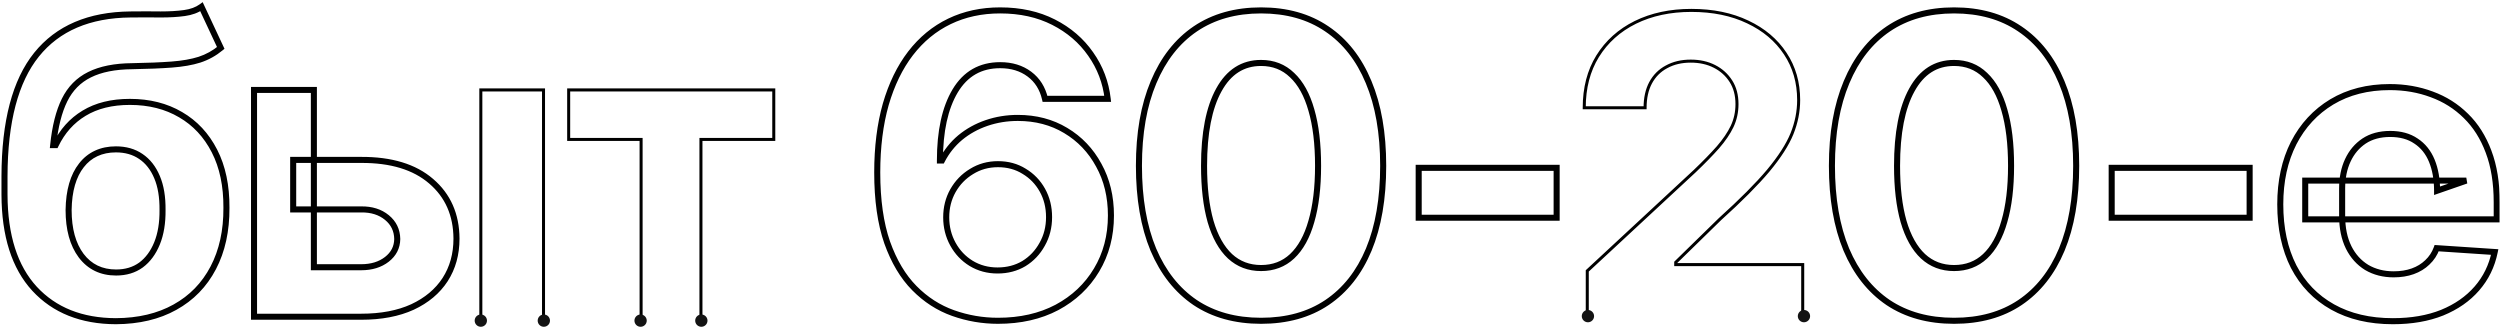 <svg width="1111" height="146" viewBox="0 0 1111 146" fill="none" xmlns="http://www.w3.org/2000/svg">
<mask id="path-1-outside-1_1089_5702" maskUnits="userSpaceOnUse" x="0" y="0" width="1111" height="145" fill="black">
<rect fill="white" width="1111" height="145"/>
<path d="M89.54 3L98.104 21.301C95.279 23.645 92.124 25.388 88.638 26.53C85.212 27.612 81.095 28.333 76.287 28.694C71.539 29.055 65.709 29.295 58.797 29.415C51.044 29.475 44.703 30.737 39.775 33.202C34.906 35.606 31.21 39.362 28.686 44.471C26.161 49.58 24.478 56.251 23.637 64.485H24.719C27.664 58.355 31.871 53.637 37.34 50.331C42.87 46.965 49.661 45.282 57.715 45.282C66.31 45.282 73.823 47.175 80.254 50.962C86.685 54.688 91.703 60.068 95.31 67.1C98.916 74.132 100.689 82.546 100.629 92.343C100.689 102.56 98.735 111.455 94.769 119.028C90.802 126.601 85.122 132.431 77.73 136.518C70.397 140.605 61.652 142.679 51.495 142.739C36.228 142.679 24.178 137.871 15.343 128.314C6.508 118.698 2.06 104.754 2 86.483V78.279C2.06 53.997 6.808 35.996 16.244 24.276C25.68 12.556 39.594 6.606 57.986 6.426C62.914 6.366 67.392 6.366 71.419 6.426C75.446 6.426 78.962 6.215 81.967 5.795C85.032 5.374 87.556 4.442 89.54 3ZM51.585 121.102C55.912 121.102 59.608 119.99 62.674 117.766C65.739 115.482 68.113 112.267 69.796 108.12C71.479 103.973 72.29 99.044 72.23 93.335C72.29 87.565 71.479 82.696 69.796 78.73C68.113 74.703 65.709 71.637 62.584 69.534C59.518 67.43 55.822 66.378 51.495 66.378C48.249 66.378 45.334 66.979 42.75 68.181C40.165 69.383 37.971 71.157 36.168 73.501C34.365 75.784 32.983 78.579 32.021 81.885C31.06 85.191 30.549 89.007 30.489 93.335C30.489 101.869 32.352 108.631 36.078 113.619C39.865 118.608 45.034 121.102 51.585 121.102ZM130.289 71.066H160.491C173.834 71.006 184.202 74.162 191.594 80.533C199.047 86.903 202.803 95.408 202.863 106.046C202.863 112.958 201.181 119.028 197.815 124.257C194.449 129.426 189.611 133.483 183.3 136.428C176.989 139.313 169.386 140.756 160.491 140.756H112.89V39.963H139.485V118.758H160.491C165.119 118.758 168.935 117.586 171.941 115.242C174.946 112.898 176.478 109.893 176.538 106.227C176.478 102.32 174.946 99.134 171.941 96.67C168.935 94.206 165.119 93.004 160.491 93.064H130.289V71.066ZM443.485 142.559C436.633 142.559 429.992 141.417 423.561 139.133C417.13 136.849 411.39 133.153 406.341 128.044C401.293 122.935 397.266 116.174 394.261 107.759C391.316 99.285 389.843 88.917 389.843 76.656C389.843 65.357 391.105 55.259 393.63 46.364C396.214 37.469 399.88 29.926 404.629 23.735C409.437 17.485 415.207 12.737 421.938 9.491C428.67 6.246 436.182 4.623 444.477 4.623C453.432 4.623 461.335 6.366 468.187 9.852C475.039 13.338 480.538 18.056 484.685 24.006C488.893 29.956 491.417 36.597 492.258 43.93H464.401C463.319 39.242 461.005 35.576 457.459 32.931C453.913 30.287 449.585 28.964 444.477 28.964C435.702 28.964 429.03 32.781 424.462 40.414C419.955 47.987 417.701 58.295 417.701 71.337H418.602C420.646 67.37 423.351 63.974 426.716 61.149C430.142 58.325 434.049 56.161 438.436 54.658C442.824 53.156 447.452 52.404 452.32 52.404C460.314 52.404 467.406 54.268 473.596 57.994C479.847 61.72 484.746 66.859 488.292 73.41C491.898 79.901 493.701 87.354 493.701 95.769C493.701 104.844 491.567 112.928 487.3 120.02C483.093 127.052 477.233 132.582 469.72 136.608C462.207 140.575 453.462 142.559 443.485 142.559ZM443.305 120.2C447.692 120.2 451.599 119.179 455.025 117.135C458.451 115.032 461.155 112.177 463.139 108.571C465.182 104.964 466.204 100.937 466.204 96.49C466.204 92.042 465.212 88.045 463.229 84.499C461.245 80.953 458.541 78.159 455.115 76.115C451.749 74.011 447.872 72.96 443.485 72.96C439.158 72.96 435.251 74.041 431.765 76.205C428.279 78.309 425.514 81.164 423.471 84.77C421.487 88.316 420.496 92.253 420.496 96.58C420.496 100.907 421.487 104.874 423.471 108.48C425.454 112.087 428.159 114.941 431.585 117.045C435.071 119.149 438.977 120.2 443.305 120.2ZM560.415 142.559C548.995 142.559 539.229 139.854 531.115 134.445C523.061 128.975 516.87 121.132 512.543 110.915C508.276 100.637 506.142 88.226 506.142 73.681C506.142 59.196 508.306 46.815 512.633 36.537C516.961 26.2 523.151 18.296 531.205 12.827C539.319 7.357 549.055 4.623 560.415 4.623C571.834 4.623 581.571 7.357 589.625 12.827C597.739 18.296 603.929 26.17 608.197 36.447C612.524 46.725 614.688 59.136 614.688 73.681C614.688 88.226 612.554 100.637 608.287 110.915C604.02 121.132 597.829 128.975 589.715 134.445C581.661 139.854 571.895 142.559 560.415 142.559ZM560.415 119.119C565.884 119.119 570.482 117.376 574.208 113.89C577.995 110.344 580.85 105.175 582.773 98.383C584.757 91.591 585.748 83.357 585.748 73.681C585.748 63.944 584.757 55.68 582.773 48.889C580.85 42.097 577.995 36.928 574.208 33.382C570.482 29.776 565.884 27.973 560.415 27.973C552.301 27.973 546.05 31.97 541.663 39.963C537.275 47.897 535.082 59.136 535.082 73.681C535.082 83.357 536.043 91.591 537.967 98.383C539.95 105.175 542.835 110.344 546.621 113.89C550.408 117.376 555.006 119.119 560.415 119.119ZM691.77 74.582V96.76H630.465V74.582H691.77ZM868.382 142.559C856.962 142.559 847.195 139.854 839.081 134.445C831.028 128.975 824.837 121.132 820.51 110.915C816.242 100.637 814.109 88.226 814.109 73.681C814.109 59.196 816.272 46.815 820.6 36.537C824.927 26.2 831.118 18.296 839.172 12.827C847.286 7.357 857.022 4.623 868.382 4.623C879.801 4.623 889.538 7.357 897.592 12.827C905.705 18.296 911.896 26.17 916.163 36.447C920.491 46.725 922.654 59.136 922.654 73.681C922.654 88.226 920.521 100.637 916.253 110.915C911.986 121.132 905.796 128.975 897.682 134.445C889.628 139.854 879.861 142.559 868.382 142.559ZM868.382 119.119C873.851 119.119 878.449 117.376 882.175 113.89C885.962 110.344 888.817 105.175 890.74 98.383C892.723 91.591 893.715 83.357 893.715 73.681C893.715 63.944 892.723 55.68 890.74 48.889C888.817 42.097 885.962 36.928 882.175 33.382C878.449 29.776 873.851 27.973 868.382 27.973C860.268 27.973 854.017 31.97 849.63 39.963C845.242 47.897 843.048 59.136 843.048 73.681C843.048 83.357 844.01 91.591 845.933 98.383C847.917 105.175 850.802 110.344 854.588 113.89C858.375 117.376 862.972 119.119 868.382 119.119ZM999.736 74.582V96.76H938.431V74.582H999.736ZM1063.39 142.739C1053.05 142.739 1044.12 140.635 1036.61 136.428C1029.1 132.221 1023.33 126.241 1019.3 118.487C1015.33 110.674 1013.35 101.448 1013.35 90.81C1013.35 80.472 1015.33 71.397 1019.3 63.584C1023.33 55.77 1028.98 49.67 1036.25 45.282C1043.58 40.895 1052.18 38.701 1062.03 38.701C1068.7 38.701 1074.92 39.783 1080.69 41.947C1086.46 44.05 1091.51 47.236 1095.84 51.503C1100.17 55.71 1103.53 61.029 1105.94 67.46C1108.34 73.831 1109.54 81.314 1109.54 89.909V97.482H1024.44V80.262H1096.02L1083.04 84.77C1083.04 79.661 1082.26 75.213 1080.69 71.427C1079.13 67.641 1076.79 64.726 1073.66 62.682C1070.6 60.578 1066.78 59.527 1062.21 59.527C1057.65 59.527 1053.77 60.578 1050.58 62.682C1047.46 64.786 1045.05 67.641 1043.37 71.247C1041.69 74.853 1040.85 79 1040.85 83.688V95.859C1040.85 101.328 1041.81 106.016 1043.73 109.923C1045.65 113.769 1048.33 116.745 1051.76 118.848C1055.24 120.892 1059.24 121.913 1063.75 121.913C1066.87 121.913 1069.7 121.463 1072.22 120.561C1074.74 119.659 1076.91 118.337 1078.71 116.594C1080.57 114.851 1081.96 112.748 1082.86 110.283L1108.64 111.996C1107.38 118.187 1104.74 123.596 1100.71 128.224C1096.74 132.792 1091.6 136.368 1085.29 138.952C1078.98 141.477 1071.68 142.739 1063.39 142.739Z"/>
</mask>
<path d="M213.682 39.963V39.291H213.01V39.963H213.682ZM241.54 39.963H242.211V39.291H241.54V39.963ZM252.719 61.961H252.047V62.633H252.719V61.961ZM252.719 39.963V39.291H252.047V39.963H252.719ZM343.865 39.963H344.536V39.291H343.865V39.963ZM343.865 61.961V62.633H344.536V61.961H343.865ZM311.499 61.961V61.289H310.828V61.961H311.499ZM284.904 61.961H285.575V61.289H284.904V61.961ZM705.383 120.381L704.926 119.888L704.711 120.088V120.381H705.383ZM753.165 76.025L753.622 76.517L753.629 76.51L753.165 76.025ZM763.442 65.477L763.945 65.922L763.949 65.917L763.442 65.477ZM769.753 56.191L770.359 56.482L770.361 56.477L769.753 56.191ZM740.633 29.686L740.947 30.279L740.956 30.274L740.633 29.686ZM733.511 36.808L732.919 36.489L732.917 36.493L733.511 36.808ZM731.077 47.897V48.569H731.748V47.897H731.077ZM704.031 47.897H703.359V48.569H704.031V47.897ZM709.981 24.998L709.41 24.643L709.409 24.645L709.981 24.998ZM726.749 9.942L726.453 9.339L726.451 9.34L726.749 9.942ZM776.695 9.762L776.405 10.367L776.409 10.369L776.695 9.762ZM793.373 23.826L792.813 24.196L792.814 24.198L793.373 23.826ZM796.348 59.437L796.97 59.69L796.971 59.687L796.348 59.437ZM785.8 75.845L786.315 76.277L786.317 76.274L785.8 75.845ZM764.344 97.391L763.894 96.893L763.884 96.902L763.874 96.911L764.344 97.391ZM744.69 116.594L744.221 116.114L744.018 116.311V116.594H744.69ZM744.69 117.586H744.018V118.258H744.69V117.586ZM801.127 117.586H801.798V116.914H801.127V117.586ZM213.682 40.635H241.54V39.291H213.682V40.635ZM240.868 39.963V140.756H242.211V39.963H240.868ZM253.39 61.961V39.963H252.047V61.961H253.39ZM252.719 40.635H343.865V39.291H252.719V40.635ZM343.193 39.963V61.961H344.536V39.963H343.193ZM343.865 61.289H311.499V62.633H343.865V61.289ZM310.828 61.961V140.756H312.171V61.961H310.828ZM284.904 61.289H252.719V62.633H284.904V61.289ZM705.84 120.873L753.622 76.517L752.708 75.533L704.926 119.888L705.84 120.873ZM753.629 76.51C757.725 72.595 761.165 69.065 763.945 65.922L762.939 65.032C760.19 68.139 756.778 71.641 752.7 75.539L753.629 76.51ZM763.949 65.917C766.744 62.698 768.884 59.553 770.358 56.482L769.147 55.9C767.737 58.839 765.67 61.885 762.935 65.037L763.949 65.917ZM770.361 56.477C771.847 53.318 772.588 49.914 772.588 46.274H771.245C771.245 49.726 770.544 52.933 769.145 55.905L770.361 56.477ZM772.588 46.274C772.588 42.203 771.662 38.676 769.778 35.725L768.646 36.448C770.368 39.146 771.245 42.411 771.245 46.274H772.588ZM769.778 35.725C767.909 32.797 765.383 30.522 762.215 28.907L761.604 30.104C764.566 31.614 766.909 33.727 768.646 36.448L769.778 35.725ZM762.215 28.907C759.041 27.289 755.418 26.49 751.361 26.49V27.833C755.238 27.833 758.647 28.596 761.604 30.104L762.215 28.907ZM751.361 26.49C747.181 26.49 743.49 27.351 740.31 29.097L740.956 30.274C743.907 28.654 747.368 27.833 751.361 27.833V26.49ZM740.319 29.092C737.133 30.779 734.664 33.25 732.919 36.489L734.102 37.126C735.724 34.115 738.003 31.838 740.947 30.279L740.319 29.092ZM732.917 36.493C731.232 39.677 730.405 43.486 730.405 47.897H731.748C731.748 43.652 732.544 40.069 734.105 37.122L732.917 36.493ZM731.077 47.225H704.031V48.569H731.077V47.225ZM704.702 47.897C704.702 39.165 706.661 31.658 710.552 25.35L709.409 24.645C705.366 31.199 703.359 38.959 703.359 47.897H704.702ZM710.552 25.352C714.509 18.972 720.002 14.037 727.048 10.544L726.451 9.34C719.192 12.939 713.506 18.041 709.41 24.643L710.552 25.352ZM727.046 10.545C734.152 7.051 742.342 5.294 751.632 5.294V3.951C742.17 3.951 733.772 5.741 726.453 9.339L727.046 10.545ZM751.632 5.294C761.108 5.294 769.36 6.993 776.405 10.367L776.985 9.156C769.726 5.679 761.268 3.951 751.632 3.951V5.294ZM776.409 10.369C783.461 13.688 788.92 18.298 792.813 24.196L793.934 23.456C789.893 17.332 784.233 12.567 776.981 9.154L776.409 10.369ZM792.814 24.198C796.701 30.028 798.652 36.777 798.652 44.471H799.995C799.995 36.538 797.979 29.524 793.932 23.453L792.814 24.198ZM798.652 44.471C798.652 49.429 797.678 54.333 795.725 59.186L796.971 59.687C798.985 54.683 799.995 49.61 799.995 44.471H798.652ZM795.726 59.183C793.778 63.964 790.308 69.374 785.284 75.415L786.317 76.274C791.39 70.174 794.952 64.645 796.97 59.69L795.726 59.183ZM785.286 75.412C780.265 81.39 773.138 88.549 763.894 96.893L764.794 97.89C774.061 89.526 781.238 82.32 786.315 76.277L785.286 75.412ZM763.874 96.911L744.221 116.114L745.159 117.075L764.813 97.872L763.874 96.911ZM744.018 116.594V117.586H745.362V116.594H744.018ZM744.69 118.258H801.127V116.914H744.69V118.258ZM800.455 117.586V140.756H801.798V117.586H800.455ZM284.232 61.961V142.559H285.575V61.961H284.232ZM704.711 120.381V140.756H706.055V120.381H704.711ZM213.01 39.963V140.756H214.354V39.963H213.01ZM89.54 3L90.757 2.431L90.066 0.956L88.749 1.914L89.54 3ZM98.104 21.301L98.962 22.335L99.761 21.672L99.321 20.732L98.104 21.301ZM88.638 26.53L89.043 27.811L89.05 27.809L89.056 27.807L88.638 26.53ZM76.287 28.694L76.187 27.354L76.185 27.354L76.287 28.694ZM58.797 29.415L58.807 30.759L58.821 30.758L58.797 29.415ZM39.775 33.202L40.369 34.406L40.375 34.403L39.775 33.202ZM23.637 64.485L22.3 64.349L22.149 65.829H23.637V64.485ZM24.719 64.485V65.829H25.564L25.93 65.067L24.719 64.485ZM37.34 50.331L38.035 51.481L38.039 51.478L37.34 50.331ZM80.254 50.962L79.572 52.12L79.58 52.124L80.254 50.962ZM100.629 92.343L99.285 92.335L99.285 92.343L99.285 92.351L100.629 92.343ZM77.73 136.518L77.079 135.343L77.076 135.345L77.73 136.518ZM51.495 142.739L51.489 144.082L51.503 144.082L51.495 142.739ZM15.343 128.314L14.354 129.223L14.356 129.226L15.343 128.314ZM2 86.483H0.657L0.657 86.487L2 86.483ZM2 78.279L0.657 78.275V78.279H2ZM57.986 6.426L57.999 7.769L58.002 7.769L57.986 6.426ZM71.419 6.426L71.399 7.769L71.409 7.769H71.419V6.426ZM81.967 5.795L81.784 4.464L81.781 4.464L81.967 5.795ZM62.674 117.766L63.463 118.854L63.47 118.849L63.476 118.844L62.674 117.766ZM72.23 93.335L70.887 93.32L70.887 93.335L70.887 93.349L72.23 93.335ZM69.796 78.73L68.556 79.248L68.559 79.254L69.796 78.73ZM62.584 69.534L61.823 70.641L61.834 70.648L62.584 69.534ZM36.168 73.501L37.223 74.333L37.228 74.326L37.233 74.32L36.168 73.501ZM30.489 93.335L29.145 93.316L29.145 93.325V93.335H30.489ZM36.078 113.619L35.002 114.423L35.008 114.431L36.078 113.619ZM130.289 71.066V69.723H128.946V71.066H130.289ZM160.491 71.066V72.41L160.497 72.41L160.491 71.066ZM191.594 80.533L190.717 81.55L190.721 81.554L191.594 80.533ZM202.863 106.046H204.207L204.207 106.039L202.863 106.046ZM197.815 124.257L198.941 124.99L198.944 124.984L197.815 124.257ZM183.3 136.428L183.859 137.65L183.868 137.646L183.3 136.428ZM112.89 140.756H111.546V142.099H112.89V140.756ZM112.89 39.963V38.62H111.546V39.963H112.89ZM139.485 39.963H140.829V38.62H139.485V39.963ZM139.485 118.758H138.142V120.101H139.485V118.758ZM176.538 106.227L177.882 106.249L177.882 106.227L177.882 106.206L176.538 106.227ZM160.491 93.064V94.407H160.5L160.508 94.407L160.491 93.064ZM130.289 93.064H128.946V94.407H130.289V93.064ZM394.261 107.759L392.992 108.2L392.996 108.211L394.261 107.759ZM393.63 46.364L392.34 45.989L392.337 45.997L393.63 46.364ZM404.629 23.735L403.564 22.916L403.563 22.918L404.629 23.735ZM484.685 24.006L483.583 24.774L483.589 24.782L484.685 24.006ZM492.258 43.93V45.273H493.765L493.593 43.777L492.258 43.93ZM464.401 43.93L463.092 44.232L463.332 45.273H464.401V43.93ZM424.462 40.414L423.31 39.724L423.308 39.727L424.462 40.414ZM417.701 71.337H416.357V72.68H417.701V71.337ZM418.602 71.337V72.68H419.422L419.797 71.952L418.602 71.337ZM426.716 61.149L425.862 60.113L425.853 60.12L426.716 61.149ZM473.596 57.994L472.904 59.145L472.909 59.148L473.596 57.994ZM488.292 73.41L487.11 74.05L487.114 74.056L487.117 74.063L488.292 73.41ZM487.3 120.02L486.149 119.327L486.147 119.33L487.3 120.02ZM469.72 136.608L470.347 137.796L470.354 137.793L469.72 136.608ZM455.025 117.135L455.713 118.289L455.72 118.285L455.728 118.28L455.025 117.135ZM463.139 108.571L461.97 107.908L461.966 107.916L461.961 107.923L463.139 108.571ZM455.115 76.115L454.403 77.254L454.415 77.262L454.427 77.269L455.115 76.115ZM431.765 76.205L432.459 77.355L432.466 77.351L432.473 77.347L431.765 76.205ZM423.471 84.77L422.302 84.108L422.298 84.114L423.471 84.77ZM431.585 117.045L430.882 118.19L430.891 118.195L431.585 117.045ZM531.115 134.445L530.36 135.556L530.37 135.563L531.115 134.445ZM512.543 110.915L511.302 111.43L511.306 111.438L512.543 110.915ZM512.633 36.537L513.871 37.059L513.872 37.056L512.633 36.537ZM531.205 12.827L530.454 11.713L530.45 11.715L531.205 12.827ZM589.625 12.827L588.87 13.938L588.874 13.941L589.625 12.827ZM608.197 36.447L606.956 36.962L606.958 36.968L608.197 36.447ZM608.287 110.915L609.526 111.432L609.528 111.43L608.287 110.915ZM589.715 134.445L590.464 135.56L590.466 135.559L589.715 134.445ZM574.208 113.89L575.126 114.871L575.127 114.87L574.208 113.89ZM582.773 98.383L581.484 98.007L581.481 98.017L582.773 98.383ZM582.773 48.889L581.481 49.255L581.484 49.265L582.773 48.889ZM574.208 33.382L573.274 34.347L573.282 34.355L573.29 34.362L574.208 33.382ZM541.663 39.963L542.838 40.613L542.841 40.61L541.663 39.963ZM537.967 98.383L536.674 98.749L536.677 98.76L537.967 98.383ZM546.621 113.89L545.703 114.87L545.711 114.878L546.621 113.89ZM691.77 74.582H693.113V73.239H691.77V74.582ZM691.77 96.76V98.104H693.113V96.76H691.77ZM630.465 96.76H629.121V98.104H630.465V96.76ZM630.465 74.582V73.239H629.121V74.582H630.465ZM839.081 134.445L838.327 135.556L838.336 135.563L839.081 134.445ZM820.51 110.915L819.269 111.43L819.273 111.438L820.51 110.915ZM820.6 36.537L821.838 37.059L821.839 37.056L820.6 36.537ZM839.172 12.827L838.421 11.713L838.417 11.715L839.172 12.827ZM897.592 12.827L896.837 13.938L896.841 13.941L897.592 12.827ZM916.163 36.447L914.923 36.962L914.925 36.968L916.163 36.447ZM916.253 110.915L917.493 111.432L917.494 111.43L916.253 110.915ZM897.682 134.445L898.431 135.56L898.433 135.559L897.682 134.445ZM882.175 113.89L883.093 114.871L883.093 114.87L882.175 113.89ZM890.74 98.383L889.45 98.007L889.447 98.017L890.74 98.383ZM890.74 48.889L889.447 49.255L889.45 49.265L890.74 48.889ZM882.175 33.382L881.241 34.347L881.249 34.355L881.257 34.362L882.175 33.382ZM849.63 39.963L850.805 40.613L850.807 40.61L849.63 39.963ZM845.933 98.383L844.641 98.749L844.644 98.76L845.933 98.383ZM854.588 113.89L853.67 114.87L853.678 114.878L854.588 113.89ZM999.736 74.582H1001.08V73.239H999.736V74.582ZM999.736 96.76V98.104H1001.08V96.76H999.736ZM938.431 96.76H937.088V98.104H938.431V96.76ZM938.431 74.582V73.239H937.088V74.582H938.431ZM1019.3 118.487L1018.1 119.096L1018.11 119.107L1019.3 118.487ZM1019.3 63.584L1018.11 62.968L1018.1 62.975L1019.3 63.584ZM1036.25 45.282L1035.56 44.13L1035.55 44.132L1036.25 45.282ZM1080.69 41.947L1080.22 43.205L1080.23 43.209L1080.69 41.947ZM1095.84 51.503L1094.9 52.459L1094.9 52.466L1095.84 51.503ZM1105.94 67.46L1104.68 67.931L1104.68 67.934L1105.94 67.46ZM1109.54 97.482V98.825H1110.89V97.482H1109.54ZM1024.44 97.482H1023.1V98.825H1024.44V97.482ZM1024.44 80.262V78.919H1023.1V80.262H1024.44ZM1096.02 80.262L1096.46 81.531L1096.02 78.919V80.262ZM1083.04 84.77H1081.7V86.658L1083.48 86.039L1083.04 84.77ZM1073.66 62.682L1072.9 63.79L1072.91 63.798L1072.93 63.806L1073.66 62.682ZM1050.58 62.682L1049.84 61.561L1049.83 61.568L1050.58 62.682ZM1043.73 109.923L1042.53 110.516L1042.53 110.524L1043.73 109.923ZM1051.76 118.848L1051.05 119.993L1051.06 120L1051.08 120.007L1051.76 118.848ZM1078.71 116.594L1077.79 115.613L1077.79 115.621L1077.78 115.628L1078.71 116.594ZM1082.86 110.283L1082.95 108.943L1081.94 108.876L1081.6 109.822L1082.86 110.283ZM1108.64 111.996L1109.96 112.265L1110.27 110.758L1108.73 110.656L1108.64 111.996ZM1100.71 128.224L1099.7 127.342L1099.69 127.343L1100.71 128.224ZM1085.29 138.952L1085.79 140.2L1085.8 140.196L1085.29 138.952ZM88.323 3.569L96.888 21.871L99.321 20.732L90.757 2.431L88.323 3.569ZM97.246 20.267C94.552 22.504 91.545 24.164 88.22 25.254L89.056 27.807C92.703 26.612 96.007 24.787 98.962 22.335L97.246 20.267ZM88.234 25.249C84.933 26.291 80.924 26.999 76.187 27.354L76.388 30.034C81.266 29.668 85.491 28.933 89.043 27.811L88.234 25.249ZM76.185 27.354C71.472 27.712 65.67 27.952 58.774 28.072L58.821 30.758C65.748 30.638 71.606 30.397 76.389 30.034L76.185 27.354ZM58.787 28.072C50.907 28.133 44.345 29.415 39.174 32L40.375 34.403C45.061 32.06 51.181 30.818 58.807 30.759L58.787 28.072ZM39.18 31.997C34.033 34.539 30.129 38.517 27.481 43.876L29.89 45.066C32.291 40.208 35.779 36.673 40.369 34.406L39.18 31.997ZM27.481 43.876C24.861 49.178 23.152 56.021 22.3 64.349L24.974 64.622C25.805 56.481 27.461 49.982 29.89 45.066L27.481 43.876ZM23.637 65.829H24.719V63.142H23.637V65.829ZM25.93 65.067C28.769 59.156 32.804 54.642 38.035 51.481L36.645 49.181C30.938 52.631 26.558 57.553 23.508 63.903L25.93 65.067ZM38.039 51.478C43.312 48.269 49.848 46.626 57.715 46.626V43.939C49.475 43.939 42.428 45.662 36.642 49.183L38.039 51.478ZM57.715 46.626C66.107 46.626 73.377 48.472 79.572 52.12L80.935 49.804C74.268 45.879 66.513 43.939 57.715 43.939V46.626ZM79.58 52.124C85.774 55.713 90.618 60.895 94.114 67.713L96.505 66.487C92.789 59.24 87.596 53.664 80.927 49.8L79.58 52.124ZM94.114 67.713C97.601 74.512 99.344 82.703 99.285 92.335L101.972 92.351C102.033 82.389 100.231 73.751 96.505 66.487L94.114 67.713ZM99.285 92.351C99.344 102.391 97.425 111.061 93.579 118.405L95.959 119.652C100.046 111.85 102.033 102.729 101.972 92.335L99.285 92.351ZM93.579 118.405C89.732 125.748 84.239 131.385 77.079 135.343L78.379 137.694C86.005 133.478 91.871 127.455 95.959 119.652L93.579 118.405ZM77.076 135.345C69.978 139.301 61.465 141.337 51.487 141.396L51.503 144.082C61.839 144.021 70.816 141.91 78.384 137.692L77.076 135.345ZM51.5 141.396C36.536 141.337 24.867 136.637 16.329 127.402L14.356 129.226C23.489 139.104 35.921 144.021 51.489 144.082L51.5 141.396ZM16.332 127.405C7.8 118.119 3.403 104.548 3.343 86.478L0.657 86.487C0.717 104.96 5.215 119.276 14.354 129.223L16.332 127.405ZM3.343 86.483V78.279H0.657V86.483H3.343ZM3.343 78.282C3.403 54.132 8.132 36.494 17.291 25.119L15.198 23.434C5.484 35.499 0.717 53.863 0.657 78.275L3.343 78.282ZM17.291 25.119C26.419 13.781 39.911 7.947 57.999 7.769L57.973 5.083C39.277 5.266 24.942 11.331 15.198 23.434L17.291 25.119ZM58.002 7.769C62.921 7.709 67.386 7.709 71.399 7.769L71.439 5.083C67.397 5.022 62.907 5.022 57.969 5.083L58.002 7.769ZM71.419 7.769C75.489 7.769 79.07 7.557 82.153 7.125L81.781 4.464C78.853 4.874 75.402 5.082 71.419 5.082V7.769ZM82.149 7.126C85.378 6.683 88.126 5.689 90.33 4.086L88.749 1.914C86.986 3.196 84.686 4.066 81.784 4.464L82.149 7.126ZM51.585 122.445C56.154 122.445 60.136 121.267 63.463 118.854L61.885 116.679C59.081 118.713 55.671 119.759 51.585 119.759V122.445ZM63.476 118.844C66.77 116.389 69.281 112.96 71.041 108.625L68.551 107.615C66.945 111.574 64.708 114.575 61.871 116.689L63.476 118.844ZM71.041 108.625C72.806 104.274 73.635 99.161 73.573 93.32L70.887 93.349C70.945 98.928 70.151 103.671 68.551 107.615L71.041 108.625ZM73.573 93.349C73.635 87.453 72.808 82.389 71.033 78.205L68.559 79.254C70.15 83.003 70.946 87.676 70.887 93.32L73.573 93.349ZM71.035 78.212C69.268 73.982 66.71 70.692 63.334 68.419L61.834 70.648C64.708 72.583 66.958 75.424 68.556 79.248L71.035 78.212ZM63.344 68.426C60.02 66.145 56.048 65.035 51.495 65.035V67.722C55.596 67.722 59.017 68.715 61.823 70.641L63.344 68.426ZM51.495 65.035C48.081 65.035 44.968 65.668 42.183 66.963L43.316 69.4C45.7 68.291 48.418 67.722 51.495 67.722V65.035ZM42.183 66.963C39.395 68.26 37.033 70.173 35.104 72.681L37.233 74.32C38.91 72.14 40.935 70.507 43.316 69.4L42.183 66.963ZM35.114 72.668C33.186 75.11 31.733 78.068 30.731 81.51L33.311 82.26C34.233 79.091 35.545 76.459 37.223 74.333L35.114 72.668ZM30.731 81.51C29.729 84.957 29.207 88.897 29.145 93.316L31.832 93.353C31.891 89.117 32.391 85.425 33.311 82.26L30.731 81.51ZM29.145 93.335C29.145 102.053 31.048 109.13 35.002 114.423L37.155 112.815C33.656 108.131 31.832 101.685 31.832 93.335H29.145ZM35.008 114.431C39.062 119.772 44.636 122.445 51.585 122.445V119.759C45.431 119.759 40.667 117.443 37.148 112.807L35.008 114.431ZM130.289 72.41H160.491V69.723H130.289V72.41ZM160.497 72.41C173.635 72.351 183.647 75.458 190.717 81.55L192.471 79.515C184.756 72.866 174.032 69.662 160.485 69.723L160.497 72.41ZM190.721 81.554C197.85 87.648 201.462 95.768 201.52 106.054L204.207 106.039C204.145 95.048 200.244 86.159 192.467 79.511L190.721 81.554ZM201.52 106.046C201.52 112.73 199.896 118.542 196.685 123.53L198.944 124.984C202.465 119.515 204.207 113.186 204.207 106.046H201.52ZM196.689 123.524C193.477 128.457 188.845 132.358 182.732 135.211L183.868 137.646C190.376 134.608 195.421 130.396 198.941 124.99L196.689 123.524ZM182.742 135.206C176.648 137.992 169.246 139.412 160.491 139.412V142.099C169.527 142.099 177.33 140.634 183.859 137.65L182.742 135.206ZM160.491 139.412H112.89V142.099H160.491V139.412ZM114.233 140.756V39.963H111.546V140.756H114.233ZM112.89 41.307H139.485V38.62H112.89V41.307ZM138.142 39.963V118.758H140.829V39.963H138.142ZM139.485 120.101H160.491V117.415H139.485V120.101ZM160.491 120.101C165.352 120.101 169.478 118.866 172.767 116.301L171.114 114.183C168.393 116.306 164.886 117.415 160.491 117.415V120.101ZM172.767 116.301C176.078 113.719 177.815 110.339 177.882 106.249L175.195 106.205C175.142 109.446 173.814 112.077 171.114 114.183L172.767 116.301ZM177.882 106.206C177.816 101.906 176.105 98.348 172.792 95.631L171.089 97.709C173.786 99.921 175.141 102.733 175.195 106.247L177.882 106.206ZM172.792 95.631C169.498 92.93 165.355 91.657 160.474 91.721L160.508 94.407C164.883 94.35 168.373 95.482 171.089 97.709L172.792 95.631ZM160.491 91.721H130.289V94.407H160.491V91.721ZM131.633 93.064V71.066H128.946V93.064H131.633ZM443.485 141.215C436.786 141.215 430.297 140.099 424.01 137.867L423.111 140.399C429.687 142.734 436.481 143.902 443.485 143.902V141.215ZM424.01 137.867C417.78 135.654 412.211 132.072 407.297 127.1L405.386 128.988C410.569 134.233 416.48 138.044 423.111 140.399L424.01 137.867ZM407.297 127.1C402.416 122.16 398.481 115.581 395.526 107.307L392.996 108.211C396.051 116.766 400.17 123.71 405.386 128.988L407.297 127.1ZM395.53 107.318C392.648 99.027 391.187 88.818 391.187 76.656H388.5C388.5 89.016 389.983 99.543 392.992 108.2L395.53 107.318ZM391.187 76.656C391.187 65.454 392.438 55.484 394.922 46.731L392.337 45.997C389.773 55.035 388.5 65.259 388.5 76.656H391.187ZM394.92 46.739C397.466 37.975 401.065 30.589 405.694 24.553L403.563 22.918C398.696 29.263 394.962 36.963 392.34 45.989L394.92 46.739ZM405.693 24.555C410.381 18.46 415.989 13.851 422.522 10.701L421.355 8.281C414.424 11.623 408.492 16.509 403.564 22.916L405.693 24.555ZM422.522 10.701C429.052 7.553 436.362 5.966 444.477 5.966V3.279C436.003 3.279 428.287 4.938 421.355 8.281L422.522 10.701ZM444.477 5.966C453.255 5.966 460.944 7.674 467.578 11.049L468.796 8.654C461.727 5.058 453.609 3.279 444.477 3.279V5.966ZM467.578 11.049C474.245 14.441 479.57 19.016 483.583 24.774L485.788 23.238C481.506 17.095 475.833 12.234 468.796 8.654L467.578 11.049ZM483.589 24.782C487.664 30.545 490.108 36.972 490.924 44.083L493.593 43.777C492.726 36.223 490.122 29.367 485.782 23.23L483.589 24.782ZM492.258 42.587H464.401V45.273H492.258V42.587ZM465.71 43.628C464.563 38.659 462.086 34.706 458.262 31.854L456.656 34.008C459.924 36.445 462.075 39.825 463.092 44.232L465.71 43.628ZM458.262 31.854C454.449 29.011 449.828 27.621 444.477 27.621V30.308C449.343 30.308 453.376 31.562 456.656 34.008L458.262 31.854ZM444.477 27.621C435.221 27.621 428.116 31.692 423.31 39.724L425.615 41.104C429.945 33.869 436.182 30.308 444.477 30.308V27.621ZM423.308 39.727C418.631 47.584 416.357 58.161 416.357 71.337H419.044C419.044 58.428 421.278 48.39 425.617 41.101L423.308 39.727ZM417.701 72.68H418.602V69.993H417.701V72.68ZM419.797 71.952C421.76 68.141 424.353 64.887 427.58 62.178L425.853 60.12C422.348 63.062 419.532 66.599 417.408 70.722L419.797 71.952ZM427.571 62.186C430.867 59.468 434.63 57.382 438.872 55.929L438.001 53.387C433.468 54.94 429.418 57.181 425.862 60.113L427.571 62.186ZM438.872 55.929C443.112 54.477 447.592 53.748 452.32 53.748V51.061C447.311 51.061 442.536 51.834 438.001 53.387L438.872 55.929ZM452.32 53.748C460.096 53.748 466.944 55.558 472.904 59.145L474.289 56.843C467.868 52.978 460.531 51.061 452.32 51.061V53.748ZM472.909 59.148C478.946 62.747 483.676 67.706 487.11 74.05L489.473 72.771C485.815 66.012 480.748 60.693 474.284 56.84L472.909 59.148ZM487.117 74.063C490.598 80.329 492.357 87.552 492.357 95.769H495.044C495.044 87.157 493.197 79.474 489.466 72.758L487.117 74.063ZM492.357 95.769C492.357 104.624 490.278 112.464 486.149 119.327L488.451 120.713C492.856 113.392 495.044 105.064 495.044 95.769H492.357ZM486.147 119.33C482.07 126.145 476.393 131.508 469.085 135.424L470.354 137.793C478.073 133.656 484.116 127.959 488.453 120.71L486.147 119.33ZM469.093 135.42C461.804 139.269 453.282 141.215 443.485 141.215V143.902C453.643 143.902 462.61 141.882 470.347 137.796L469.093 135.42ZM443.305 121.544C447.91 121.544 452.059 120.469 455.713 118.289L454.336 115.981C451.139 117.889 447.475 118.857 443.305 118.857V121.544ZM455.728 118.28C459.357 116.052 462.223 113.023 464.316 109.218L461.961 107.923C460.088 111.33 457.544 114.012 454.322 115.99L455.728 118.28ZM464.307 109.233C466.474 105.41 467.547 101.152 467.547 96.49H464.86C464.86 100.723 463.891 104.519 461.97 107.908L464.307 109.233ZM467.547 96.49C467.547 91.835 466.507 87.609 464.401 83.844L462.056 85.155C463.917 88.482 464.86 92.25 464.86 96.49H467.547ZM464.401 83.844C462.305 80.096 459.435 77.128 455.803 74.961L454.427 77.269C457.646 79.189 460.186 81.811 462.056 85.155L464.401 83.844ZM455.827 74.976C452.225 72.725 448.097 71.616 443.485 71.616V74.303C447.648 74.303 451.273 75.298 454.403 77.254L455.827 74.976ZM443.485 71.616C438.922 71.616 434.767 72.761 431.056 75.064L432.473 77.347C435.735 75.322 439.394 74.303 443.485 74.303V71.616ZM431.071 75.055C427.384 77.28 424.457 80.305 422.302 84.108L424.64 85.432C426.571 82.023 429.174 79.338 432.459 77.355L431.071 75.055ZM422.298 84.114C420.195 87.874 419.152 92.038 419.152 96.58H421.839C421.839 92.467 422.779 88.758 424.643 85.426L422.298 84.114ZM419.152 96.58C419.152 101.122 420.195 105.313 422.294 109.128L424.648 107.833C422.779 104.435 421.839 100.693 421.839 96.58H419.152ZM422.294 109.128C424.386 112.933 427.252 115.961 430.882 118.19L432.288 115.9C429.065 113.921 426.522 111.24 424.648 107.833L422.294 109.128ZM430.891 118.195C434.599 120.433 438.749 121.544 443.305 121.544V118.857C439.206 118.857 435.542 117.864 432.279 115.895L430.891 118.195ZM560.415 141.215C549.214 141.215 539.718 138.565 531.86 133.327L530.37 135.563C538.74 141.143 548.777 143.902 560.415 143.902V141.215ZM531.87 133.333C524.059 128.029 518.021 120.404 513.78 110.391L511.306 111.438C515.72 121.86 522.064 129.922 530.36 135.556L531.87 133.333ZM513.784 110.399C509.602 100.327 507.486 88.101 507.486 73.681H504.799C504.799 88.351 506.95 100.947 511.302 111.43L513.784 110.399ZM507.486 73.681C507.486 59.324 509.631 47.13 513.871 37.059L511.395 36.016C506.981 46.5 504.799 59.068 504.799 73.681H507.486ZM513.872 37.056C518.115 26.922 524.153 19.24 531.96 13.938L530.45 11.715C522.15 17.352 515.806 25.478 511.394 36.019L513.872 37.056ZM531.956 13.941C539.814 8.644 549.279 5.966 560.415 5.966V3.279C548.832 3.279 538.824 6.071 530.454 11.713L531.956 13.941ZM560.415 5.966C571.613 5.966 581.075 8.645 588.87 13.938L590.38 11.715C582.067 6.07 572.056 3.279 560.415 3.279V5.966ZM588.874 13.941C596.74 19.243 602.775 26.894 606.956 36.962L609.437 35.932C605.083 25.446 598.737 17.349 590.376 11.713L588.874 13.941ZM606.958 36.968C611.199 47.039 613.344 59.263 613.344 73.681H616.031C616.031 59.009 613.849 46.41 609.435 35.926L606.958 36.968ZM613.344 73.681C613.344 88.101 611.228 100.327 607.046 110.399L609.528 111.43C613.88 100.947 616.031 88.351 616.031 73.681H613.344ZM607.047 110.397C602.867 120.405 596.833 128.027 588.964 133.331L590.466 135.559C598.825 129.924 605.172 121.859 609.526 111.432L607.047 110.397ZM588.966 133.33C581.172 138.564 571.678 141.215 560.415 141.215V143.902C572.111 143.902 582.151 141.144 590.464 135.56L588.966 133.33ZM560.415 120.462C566.198 120.462 571.132 118.607 575.126 114.871L573.291 112.909C569.832 116.144 565.57 117.775 560.415 117.775V120.462ZM575.127 114.87C579.145 111.107 582.099 105.694 584.066 98.749L581.481 98.017C579.601 104.655 576.845 109.58 573.29 112.909L575.127 114.87ZM584.063 98.76C586.092 91.81 587.092 83.442 587.092 73.681H584.405C584.405 83.273 583.421 91.373 581.484 98.007L584.063 98.76ZM587.092 73.681C587.092 63.861 586.092 55.462 584.063 48.512L581.484 49.265C583.421 55.898 584.405 64.028 584.405 73.681H587.092ZM584.066 48.522C582.099 41.577 579.145 36.164 575.127 32.401L573.29 34.362C576.845 37.692 579.601 42.616 581.481 49.255L584.066 48.522ZM575.143 32.417C571.151 28.554 566.212 26.629 560.415 26.629V29.316C565.557 29.316 569.813 30.998 573.274 34.347L575.143 32.417ZM560.415 26.629C551.741 26.629 545.073 30.958 540.485 39.317L542.841 40.61C547.028 32.981 552.861 29.316 560.415 29.316V26.629ZM540.487 39.313C535.942 47.531 533.738 59.032 533.738 73.681H536.425C536.425 59.24 538.608 48.262 542.838 40.613L540.487 39.313ZM533.738 73.681C533.738 83.439 534.707 91.804 536.674 98.749L539.259 98.017C537.379 91.379 536.425 83.276 536.425 73.681H533.738ZM536.677 98.76C538.704 105.701 541.688 111.11 545.703 114.87L547.54 112.909C543.981 109.577 541.196 104.648 539.256 98.007L536.677 98.76ZM545.711 114.878C549.759 118.605 554.687 120.462 560.415 120.462V117.775C555.324 117.775 551.056 116.146 547.531 112.901L545.711 114.878ZM690.426 74.582V96.76H693.113V74.582H690.426ZM691.77 95.417H630.465V98.104H691.77V95.417ZM631.808 96.76V74.582H629.121V96.76H631.808ZM630.465 75.926H691.77V73.239H630.465V75.926ZM868.382 141.215C857.181 141.215 847.684 138.565 839.827 133.327L838.336 135.563C846.707 141.143 856.743 143.902 868.382 143.902V141.215ZM839.836 133.333C832.025 128.029 825.988 120.404 821.747 110.391L819.273 111.438C823.686 121.86 830.03 129.922 838.327 135.556L839.836 133.333ZM821.75 110.399C817.568 100.327 815.452 88.101 815.452 73.681H812.765C812.765 88.351 814.917 100.947 819.269 111.43L821.75 110.399ZM815.452 73.681C815.452 59.324 817.597 47.13 821.838 37.059L819.362 36.016C814.947 46.5 812.765 59.068 812.765 73.681H815.452ZM821.839 37.056C826.081 26.922 832.119 19.24 839.926 13.938L838.417 11.715C830.116 17.352 823.773 25.478 819.361 36.019L821.839 37.056ZM839.923 13.941C847.781 8.644 857.246 5.966 868.382 5.966V3.279C856.799 3.279 846.79 6.071 838.421 11.713L839.923 13.941ZM868.382 5.966C879.58 5.966 889.042 8.645 896.837 13.938L898.346 11.715C890.033 6.07 880.023 3.279 868.382 3.279V5.966ZM896.841 13.941C904.707 19.243 910.742 26.894 914.923 36.962L917.404 35.932C913.05 25.446 906.704 17.349 898.342 11.713L896.841 13.941ZM914.925 36.968C919.165 47.039 921.311 59.263 921.311 73.681H923.998C923.998 59.009 921.816 46.41 917.401 35.926L914.925 36.968ZM921.311 73.681C921.311 88.101 919.195 100.327 915.013 110.399L917.494 111.43C921.847 100.947 923.998 88.351 923.998 73.681H921.311ZM915.014 110.397C910.834 120.405 904.799 128.027 896.931 133.331L898.433 135.559C906.792 129.924 913.138 121.859 917.493 111.432L915.014 110.397ZM896.933 133.33C889.138 138.564 879.644 141.215 868.382 141.215V143.902C880.078 143.902 890.117 141.144 898.431 135.56L896.933 133.33ZM868.382 120.462C874.165 120.462 879.099 118.607 883.093 114.871L881.257 112.909C877.799 116.144 873.537 117.775 868.382 117.775V120.462ZM883.093 114.87C887.111 111.107 890.066 105.694 892.032 98.749L889.447 98.017C887.567 104.655 884.812 109.58 881.257 112.909L883.093 114.87ZM892.029 98.76C894.059 91.81 895.058 83.442 895.058 73.681H892.372C892.372 83.273 891.388 91.373 889.45 98.007L892.029 98.76ZM895.058 73.681C895.058 63.861 894.059 55.462 892.029 48.512L889.45 49.265C891.387 55.898 892.372 64.028 892.372 73.681H895.058ZM892.032 48.522C890.066 41.577 887.111 36.164 883.093 32.401L881.257 34.362C884.812 37.692 887.567 42.616 889.447 49.255L892.032 48.522ZM883.109 32.417C879.118 28.554 874.179 26.629 868.382 26.629V29.316C873.523 29.316 877.78 30.998 881.241 34.347L883.109 32.417ZM868.382 26.629C859.708 26.629 853.04 30.958 848.452 39.317L850.807 40.61C854.994 32.981 860.828 29.316 868.382 29.316V26.629ZM848.454 39.313C843.909 47.531 841.705 59.032 841.705 73.681H844.392C844.392 59.24 846.575 48.262 850.805 40.613L848.454 39.313ZM841.705 73.681C841.705 83.439 842.674 91.804 844.641 98.749L847.226 98.017C845.346 91.379 844.392 83.276 844.392 73.681H841.705ZM844.644 98.76C846.671 105.701 849.655 111.11 853.67 114.87L855.506 112.909C851.948 109.577 849.162 104.648 847.223 98.007L844.644 98.76ZM853.678 114.878C857.726 118.605 862.654 120.462 868.382 120.462V117.775C863.291 117.775 859.023 116.146 855.498 112.901L853.678 114.878ZM998.393 74.582V96.76H1001.08V74.582H998.393ZM999.736 95.417H938.431V98.104H999.736V95.417ZM939.775 96.76V74.582H937.088V96.76H939.775ZM938.431 75.926H999.736V73.239H938.431V75.926ZM1063.39 141.396C1053.23 141.396 1044.54 139.33 1037.27 135.256L1035.95 137.6C1043.7 141.94 1052.86 144.082 1063.39 144.082V141.396ZM1037.27 135.256C1029.99 131.179 1024.4 125.393 1020.49 117.868L1018.11 119.107C1022.25 127.089 1028.21 133.263 1035.95 137.6L1037.27 135.256ZM1020.5 117.879C1016.64 110.291 1014.69 101.282 1014.69 90.81H1012.01C1012.01 101.615 1014.02 111.058 1018.1 119.096L1020.5 117.879ZM1014.69 90.81C1014.69 80.646 1016.64 71.786 1020.5 64.192L1018.1 62.975C1014.02 71.008 1012.01 80.299 1012.01 90.81H1014.69ZM1020.49 64.199C1024.41 56.599 1029.89 50.687 1036.94 46.433L1035.55 44.132C1028.06 48.653 1022.24 54.942 1018.11 62.968L1020.49 64.199ZM1036.94 46.435C1044.03 42.191 1052.38 40.044 1062.03 40.044V37.358C1051.97 37.358 1043.13 39.599 1035.56 44.13L1036.94 46.435ZM1062.03 40.044C1068.56 40.044 1074.62 41.102 1080.22 43.205L1081.17 40.689C1075.23 38.464 1068.85 37.358 1062.03 37.358V40.044ZM1080.23 43.209C1085.83 45.247 1090.71 48.329 1094.9 52.459L1096.78 50.546C1092.32 46.142 1087.1 42.853 1081.15 40.684L1080.23 43.209ZM1094.9 52.466C1099.07 56.517 1102.34 61.66 1104.68 67.931L1107.2 66.99C1104.73 60.398 1101.27 54.903 1096.78 50.54L1094.9 52.466ZM1104.68 67.934C1107.02 74.12 1108.2 81.435 1108.2 89.909H1110.89C1110.89 81.193 1109.67 73.542 1107.19 66.986L1104.68 67.934ZM1108.2 89.909V97.482H1110.89V89.909H1108.2ZM1109.54 96.138H1024.44V98.825H1109.54V96.138ZM1025.78 97.482V80.262H1023.1V97.482H1025.78ZM1024.44 81.606H1096.02V78.919H1024.44V81.606ZM1095.58 78.993L1082.6 83.501L1083.48 86.039L1096.46 81.531L1095.58 78.993ZM1084.38 84.77C1084.38 79.527 1083.58 74.898 1081.94 70.915L1079.45 71.939C1080.93 75.529 1081.7 79.795 1081.7 84.77H1084.38ZM1081.94 70.915C1080.28 66.903 1077.77 63.764 1074.4 61.558L1072.93 63.806C1075.8 65.687 1077.98 68.378 1079.45 71.939L1081.94 70.915ZM1074.42 61.574C1071.09 59.285 1066.99 58.183 1062.21 58.183V60.87C1066.57 60.87 1070.11 61.872 1072.9 63.79L1074.42 61.574ZM1062.21 58.183C1057.43 58.183 1053.29 59.286 1049.84 61.561L1051.32 63.803C1054.25 61.871 1057.86 60.87 1062.21 60.87V58.183ZM1049.83 61.568C1046.49 63.815 1043.93 66.864 1042.15 70.679L1044.59 71.815C1046.17 68.417 1048.42 65.756 1051.33 63.797L1049.83 61.568ZM1042.15 70.679C1040.37 74.492 1039.5 78.838 1039.5 83.688H1042.19C1042.19 79.162 1043 75.214 1044.59 71.815L1042.15 70.679ZM1039.5 83.688V95.859H1042.19V83.688H1039.5ZM1039.5 95.859C1039.5 101.483 1040.49 106.384 1042.53 110.516L1044.94 109.329C1043.12 105.649 1042.19 101.174 1042.19 95.859H1039.5ZM1042.53 110.524C1044.56 114.578 1047.4 117.749 1051.05 119.993L1052.46 117.703C1049.26 115.74 1046.75 112.961 1044.93 109.322L1042.53 110.524ZM1051.08 120.007C1054.79 122.185 1059.03 123.257 1063.75 123.257V120.57C1059.45 120.57 1055.69 119.598 1052.43 117.689L1051.08 120.007ZM1063.75 123.257C1067 123.257 1069.98 122.787 1072.67 121.826L1071.77 119.296C1069.41 120.138 1066.74 120.57 1063.75 120.57V123.257ZM1072.67 121.826C1075.36 120.865 1077.7 119.445 1079.65 117.56L1077.78 115.628C1076.12 117.229 1074.13 118.454 1071.77 119.296L1072.67 121.826ZM1079.63 117.575C1081.65 115.684 1083.15 113.401 1084.12 110.745L1081.6 109.822C1080.77 112.094 1079.5 114.018 1077.79 115.613L1079.63 117.575ZM1082.77 111.624L1108.55 113.337L1108.73 110.656L1082.95 108.943L1082.77 111.624ZM1107.33 111.728C1106.11 117.698 1103.57 122.895 1099.7 127.342L1101.72 129.106C1105.91 124.298 1108.65 118.675 1109.96 112.265L1107.33 111.728ZM1099.69 127.343C1095.88 131.733 1090.92 135.194 1084.78 137.709L1085.8 140.196C1092.28 137.542 1097.6 133.851 1101.72 129.105L1099.69 127.343ZM1084.79 137.705C1078.67 140.154 1071.54 141.396 1063.39 141.396V144.082C1071.81 144.082 1079.29 142.8 1085.79 140.2L1084.79 137.705Z" fill="black" mask="url(#path-1-outside-1_1089_5702)"/>
<circle cx="284.677" cy="142.489" r="2.733" fill="#131313"/>
<circle cx="213.677" cy="142.489" r="2.733" fill="#131313"/>
<circle cx="705.677" cy="140.489" r="2.733" fill="#131313"/>
<circle cx="311.677" cy="142.489" r="2.733" fill="#131313"/>
<circle cx="241.677" cy="142.489" r="2.733" fill="#131313"/>
<circle cx="801.677" cy="140.489" r="2.733" fill="#131313"/>
</svg>
